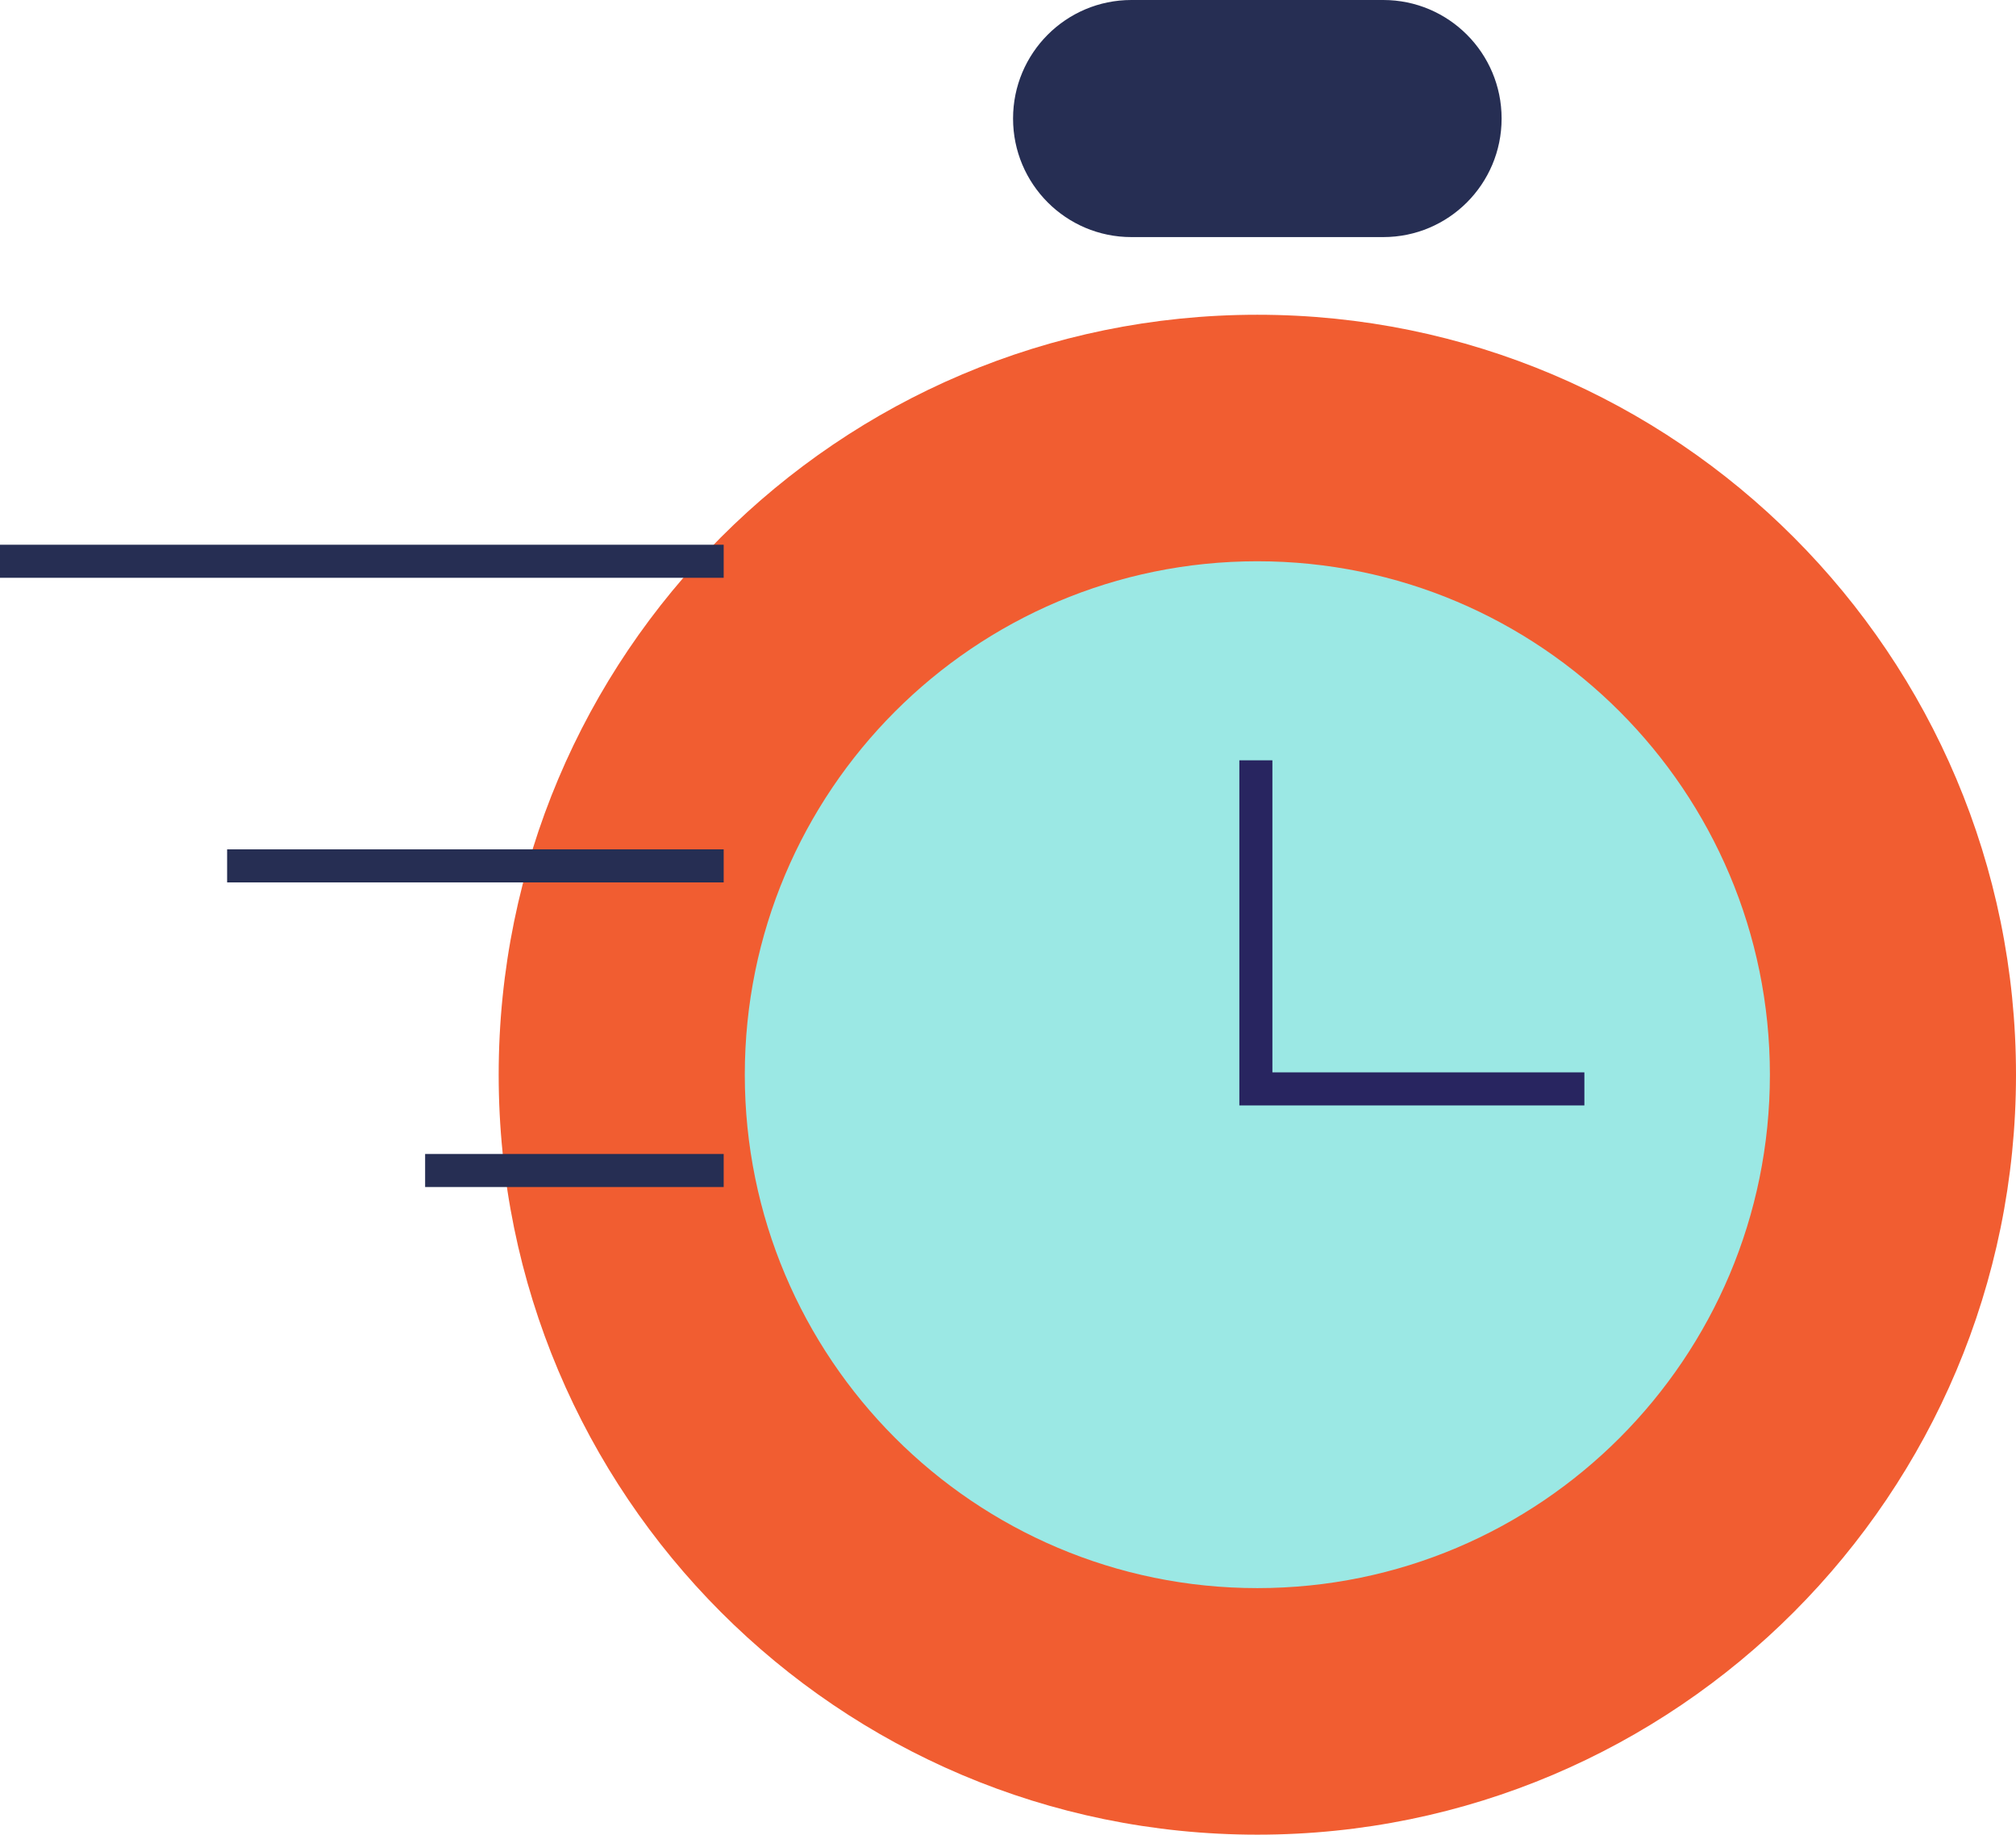 <svg width="122" height="111" viewBox="0 0 122 111" fill="none" xmlns="http://www.w3.org/2000/svg">
<g clip-path="url(#clip0_1110_1939)">
<path d="M76.089 111C101.445 111 122 90.415 122 65.022C122 39.628 101.445 19.043 76.089 19.043C50.733 19.043 30.178 39.628 30.178 65.022C30.178 90.415 50.733 111 76.089 111Z" fill="#F15D31"/>
<path d="M76.089 96.083C93.22 96.083 107.107 82.175 107.107 65.02C107.107 47.864 93.22 33.957 76.089 33.957C58.959 33.957 45.072 47.864 45.072 65.02C45.072 82.175 58.959 96.083 76.089 96.083Z" fill="#9BE8E4"/>
<path d="M61.306 7.171V7.173C61.306 11.133 64.511 14.344 68.466 14.344L83.711 14.344C87.665 14.344 90.871 11.133 90.871 7.173V7.171C90.871 3.211 87.665 0 83.711 0L68.466 0C64.511 0 61.306 3.211 61.306 7.171Z" fill="#262E53"/>
<path d="M0 33.957H43.794" stroke="#262E53" stroke-width="2" stroke-miterlimit="10"/>
<path d="M13.744 52.387H43.794" stroke="#262E53" stroke-width="2" stroke-miterlimit="10"/>
<path d="M25.727 70.816H43.794" stroke="#262E53" stroke-width="2" stroke-miterlimit="10"/>
<path d="M76 46V65.88H95.88" stroke="#282560" stroke-width="2"/>
</g>
<defs>
<clipPath id="clip0_1110_1939">
<rect width="122" height="111" fill="white"/>
</clipPath>
</defs>
</svg>
